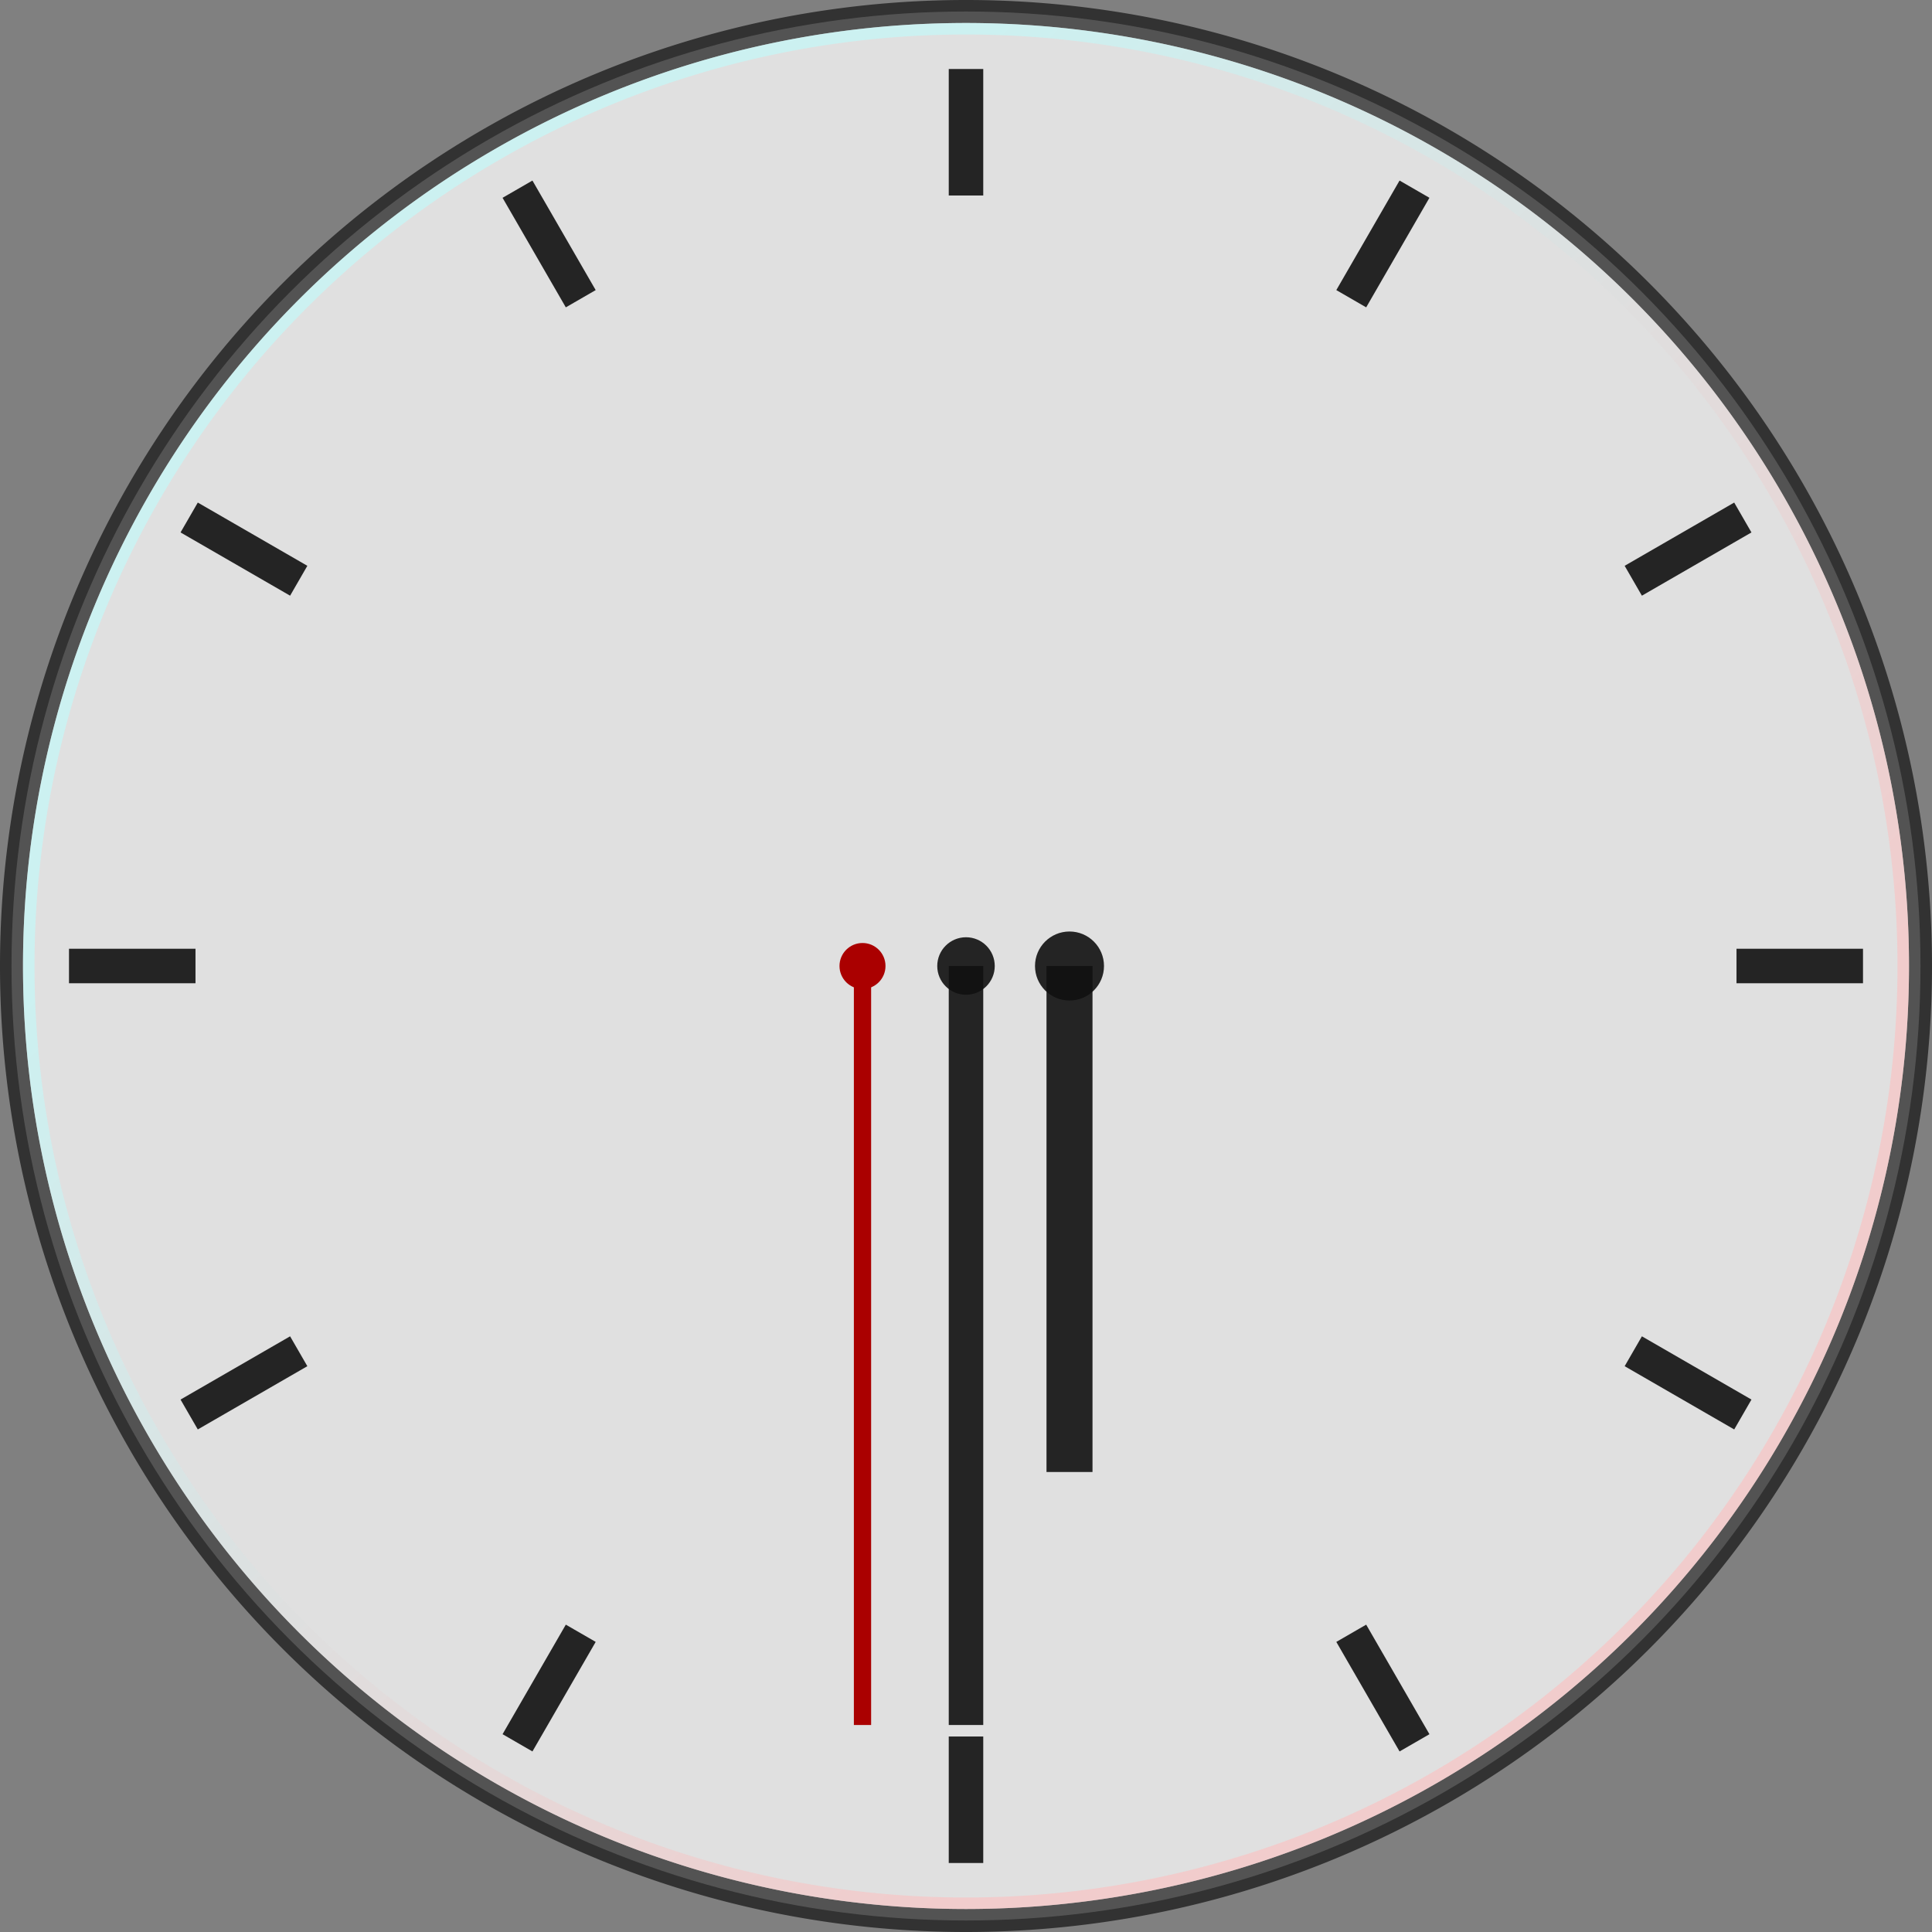 <?xml version="1.0" encoding="UTF-8" standalone="no"?>
<!-- Created with Inkscape (http://www.inkscape.org/) -->

<svg
   xmlns:dc="http://purl.org/dc/elements/1.1/"
   xmlns:cc="http://creativecommons.org/ns#"
   xmlns:rdf="http://www.w3.org/1999/02/22-rdf-syntax-ns#"
   xmlns:svg="http://www.w3.org/2000/svg"
   xmlns="http://www.w3.org/2000/svg"
   xmlns:xlink="http://www.w3.org/1999/xlink"
   xmlns:sodipodi="http://sodipodi.sourceforge.net/DTD/sodipodi-0.dtd"
   xmlns:inkscape="http://www.inkscape.org/namespaces/inkscape"
   height="168"
   width="168"
   id="svg3124"
   sodipodi:version="0.32"
   inkscape:version="0.92.1 r15371"
   version="1.0"
   sodipodi:docname="clock.svg"
   inkscape:output_extension="org.inkscape.output.svg.inkscape">
  <rect width="100%" height="100%" fill="#808080" stroke="none"/>
  <sodipodi:namedview
     id="base"
     pagecolor="#a060a0"
     bordercolor="#646064"
     borderopacity="1.0"
     inkscape:pageopacity="0.5"
     inkscape:pageshadow="2"
     inkscape:cx="26"
     inkscape:cy="26"
     inkscape:zoom="15.596154"
     inkscape:document-units="px"
     inkscape:current-layer="layer1"
     showgrid="true"
     gridtolerance="10000"
     inkscape:grid-points="true"
     inkscape:window-width="1866"
     inkscape:window-height="1055"
     inkscape:window-x="0"
     inkscape:window-y="0"
     showguides="true"
     inkscape:guide-bbox="true"
     inkscape:window-maximized="1"
     fit-margin-top="0"
     fit-margin-left="0"
     fit-margin-right="0"
     fit-margin-bottom="0"
     inkscape:snap-bbox="true"
     inkscape:bbox-nodes="true"
     inkscape:snap-bbox-midpoints="true"
     inkscape:snap-nodes="true"
     inkscape:snap-others="false"
     inkscape:snap-grids="true"
     inkscape:bbox-paths="false">
    <inkscape:grid
       originy="-84"
       originx="-204"
       snapvisiblegridlinesonly="true"
       empspacing="5"
       type="xygrid"
       id="grid3133"
       visible="true"
       enabled="true"
       spacingx="1"
       spacingy="1" />
  </sodipodi:namedview>
  <defs
     id="defs3126">
    <linearGradient
       inkscape:collect="always"
       id="linearGradient4601">
      <stop
         style="stop-color:#bbffff;stop-opacity:0.55"
         offset="0"
         id="stop4597" />
      <stop
         style="stop-color:#ffbbbb;stop-opacity:0.55"
         offset="1"
         id="stop4599" />
    </linearGradient>
    <linearGradient
       inkscape:collect="always"
       xlink:href="#linearGradient4601"
       id="linearGradient4569"
       x1="152"
       y1="458"
       x2="233"
       y2="539"
       gradientUnits="userSpaceOnUse"
       gradientTransform="translate(174.5,-590.138)" />
  </defs>
  <g
     inkscape:groupmode="layer"
     inkscape:label="Warstwa 1"
     id="layer1"
     transform="translate(-167.5,213.138)">
    <rect
       style="opacity:1;vector-effect:none;fill:#101010;fill-opacity:0.9;stroke:none;stroke-width:0.783;stroke-linecap:square;stroke-linejoin:miter;stroke-miterlimit:8.3;stroke-dasharray:none;stroke-dashoffset:0;stroke-opacity:1;marker:none"
       id="rect4571"
       width="3"
       height="11"
       x="162.5"
       y="-212.138" />
    <g
       id="ClockFace"
       inkscape:label="#g4625"
       transform="translate(-156,3)">
      <circle
         r="83"
         cy="-132.138"
         cx="407.5"
         id="path4526-6"
         style="opacity:1;vector-effect:none;fill:#e0e0e0;fill-opacity:1;stroke:none;stroke-width:0.788;stroke-linecap:square;stroke-linejoin:miter;stroke-miterlimit:8.3;stroke-dasharray:none;stroke-dashoffset:0;stroke-opacity:1;marker:none" />
      <path
         id="path4526"
         transform="translate(167.5,-213.138)"
         d="m 240,-3 a 84,84 0 0 0 -84,84 84,84 0 0 0 84,84 84,84 0 0 0 84,-84 84,84 0 0 0 -84,-84 z m 0,2 a 82,82 0 0 1 82,82 82,82 0 0 1 -82,82 82,82 0 0 1 -82,-82 82,82 0 0 1 82,-82 z"
         style="opacity:1;vector-effect:none;fill:#080808;fill-opacity:0.65;stroke:none;stroke-width:0.797;stroke-linecap:square;stroke-linejoin:miter;stroke-miterlimit:8.3;stroke-dasharray:none;stroke-dashoffset:0;stroke-opacity:1;marker:none"
         inkscape:connector-curvature="0" />
      <path
         inkscape:connector-curvature="0"
         id="path4526-7"
         d="m 407.5,-214.138 a 82,82 0 0 0 -82,82 82,82 0 0 0 82,82 82,82 0 0 0 82,-82 82,82 0 0 0 -82,-82 z m 0,1 a 81,81 0 0 1 81,81 81,81 0 0 1 -81,81 81,81 0 0 1 -81,-81 81,81 0 0 1 81,-81 z"
         style="opacity:1;vector-effect:none;fill:url(#linearGradient4569);fill-opacity:1;stroke:none;stroke-width:0.778;stroke-linecap:square;stroke-linejoin:miter;stroke-miterlimit:8.3;stroke-dasharray:none;stroke-dashoffset:0;stroke-opacity:1;marker:none" />
      <use
         height="100%"
         width="100%"
         transform="translate(243.5,2)"
         id="use4573"
         xlink:href="#rect4571"
         y="0"
         x="0" />
      <use
         height="100%"
         width="100%"
         transform="rotate(180,285.75,-133.138)"
         id="use4573-3"
         xlink:href="#rect4571"
         y="0"
         x="0" />
      <use
         x="0"
         y="0"
         xlink:href="#rect4571"
         id="use4590"
         transform="rotate(-90,286.75,-254.888)"
         width="100%"
         height="100%" />
      <use
         x="0"
         y="0"
         xlink:href="#rect4571"
         id="use4592"
         transform="rotate(90,284.75,-11.388)"
         width="100%"
         height="100%" />
      <use
         x="0"
         y="0"
         xlink:href="#rect4571"
         id="use4594"
         transform="rotate(-30,289.482,-587.515)"
         width="100%"
         height="100%" />
      <use
         x="0"
         y="0"
         xlink:href="#rect4571"
         id="use4596"
         transform="rotate(150,285.482,-100.515)"
         width="100%"
         height="100%" />
      <use
         height="100%"
         width="100%"
         transform="rotate(-120,286.327,-203.43)"
         id="use4598"
         xlink:href="#rect4571"
         y="0"
         x="0" />
      <use
         height="100%"
         width="100%"
         transform="rotate(60,284.018,77.739)"
         id="use4600"
         xlink:href="#rect4571"
         y="0"
         x="0" />
      <use
         x="0"
         y="0"
         xlink:href="#rect4571"
         id="use4602"
         transform="rotate(30,282.018,321.239)"
         width="100%"
         height="100%" />
      <use
         x="0"
         y="0"
         xlink:href="#rect4571"
         id="use4604"
         transform="rotate(-150,286.018,-165.761)"
         width="100%"
         height="100%" />
      <use
         height="100%"
         width="100%"
         transform="rotate(-60,287.482,-344.015)"
         id="use4606"
         xlink:href="#rect4571"
         y="0"
         x="0" />
      <use
         height="100%"
         width="100%"
         transform="rotate(120,285.173,-62.845)"
         id="use4608"
         xlink:href="#rect4571"
         y="0"
         x="0" />
    </g>
    <g
       transform="translate(25.646,-27.28)"
       id="MinuteHand"
       style="fill:#101010;fill-opacity:0.9"
       inkscape:label="#g4179">
      <circle
         id="path4143"
         style="color:#000000;display:inline;overflow:visible;visibility:visible;fill:#101010;fill-opacity:0.9;fill-rule:nonzero;stroke:none;stroke-width:1.25;marker:none;enable-background:accumulate"
         cx="225.854"
         cy="-101.858"
         r="2.5" />
      <rect
         y="-101.858"
         x="224.354"
         height="66"
         width="3"
         id="rect3373"
         style="color:#000000;display:inline;overflow:visible;visibility:visible;fill:#101010;fill-opacity:0.9;fill-rule:nonzero;stroke:none;stroke-width:4.342;marker:none;enable-background:accumulate" />
    </g>
    <g
       inkscape:label="#g4179"
       style="fill:#aa0000;fill-opacity:1"
       id="SecondHand"
       transform="translate(16.646,-27.28)">
      <ellipse
         cy="-101.858"
         cx="225.854"
         style="color:#000000;display:inline;overflow:visible;visibility:visible;fill:#aa0000;fill-opacity:1;fill-rule:nonzero;stroke:none;stroke-width:1;marker:none;enable-background:accumulate"
         id="circle4817"
         rx="2"
         ry="2" />
      <rect
         style="color:#000000;display:inline;overflow:visible;visibility:visible;fill:#aa0000;fill-opacity:1;fill-rule:nonzero;stroke:none;stroke-width:3.071;marker:none;enable-background:accumulate"
         id="rect4819"
         width="1.5"
         height="66"
         x="225.104"
         y="-101.858" />
    </g>
    <g
       inkscape:label="#g4179"
       style="fill:#101010;fill-opacity:0.9"
       id="HourHand"
       transform="translate(34.646,-27.28)">
      <ellipse
         cy="-101.858"
         cx="225.854"
         style="color:#000000;display:inline;overflow:visible;visibility:visible;fill:#101010;fill-opacity:0.9;fill-rule:nonzero;stroke:none;stroke-width:1.5;marker:none;enable-background:accumulate"
         id="circle4823"
         rx="3"
         ry="3" />
      <rect
         style="color:#000000;display:inline;overflow:visible;visibility:visible;fill:#101010;fill-opacity:0.9;fill-rule:nonzero;stroke:none;stroke-width:4.094;marker:none;enable-background:accumulate"
         id="rect4825"
         width="4"
         height="44"
         x="223.854"
         y="-101.858" />
    </g>
  </g>
</svg>
